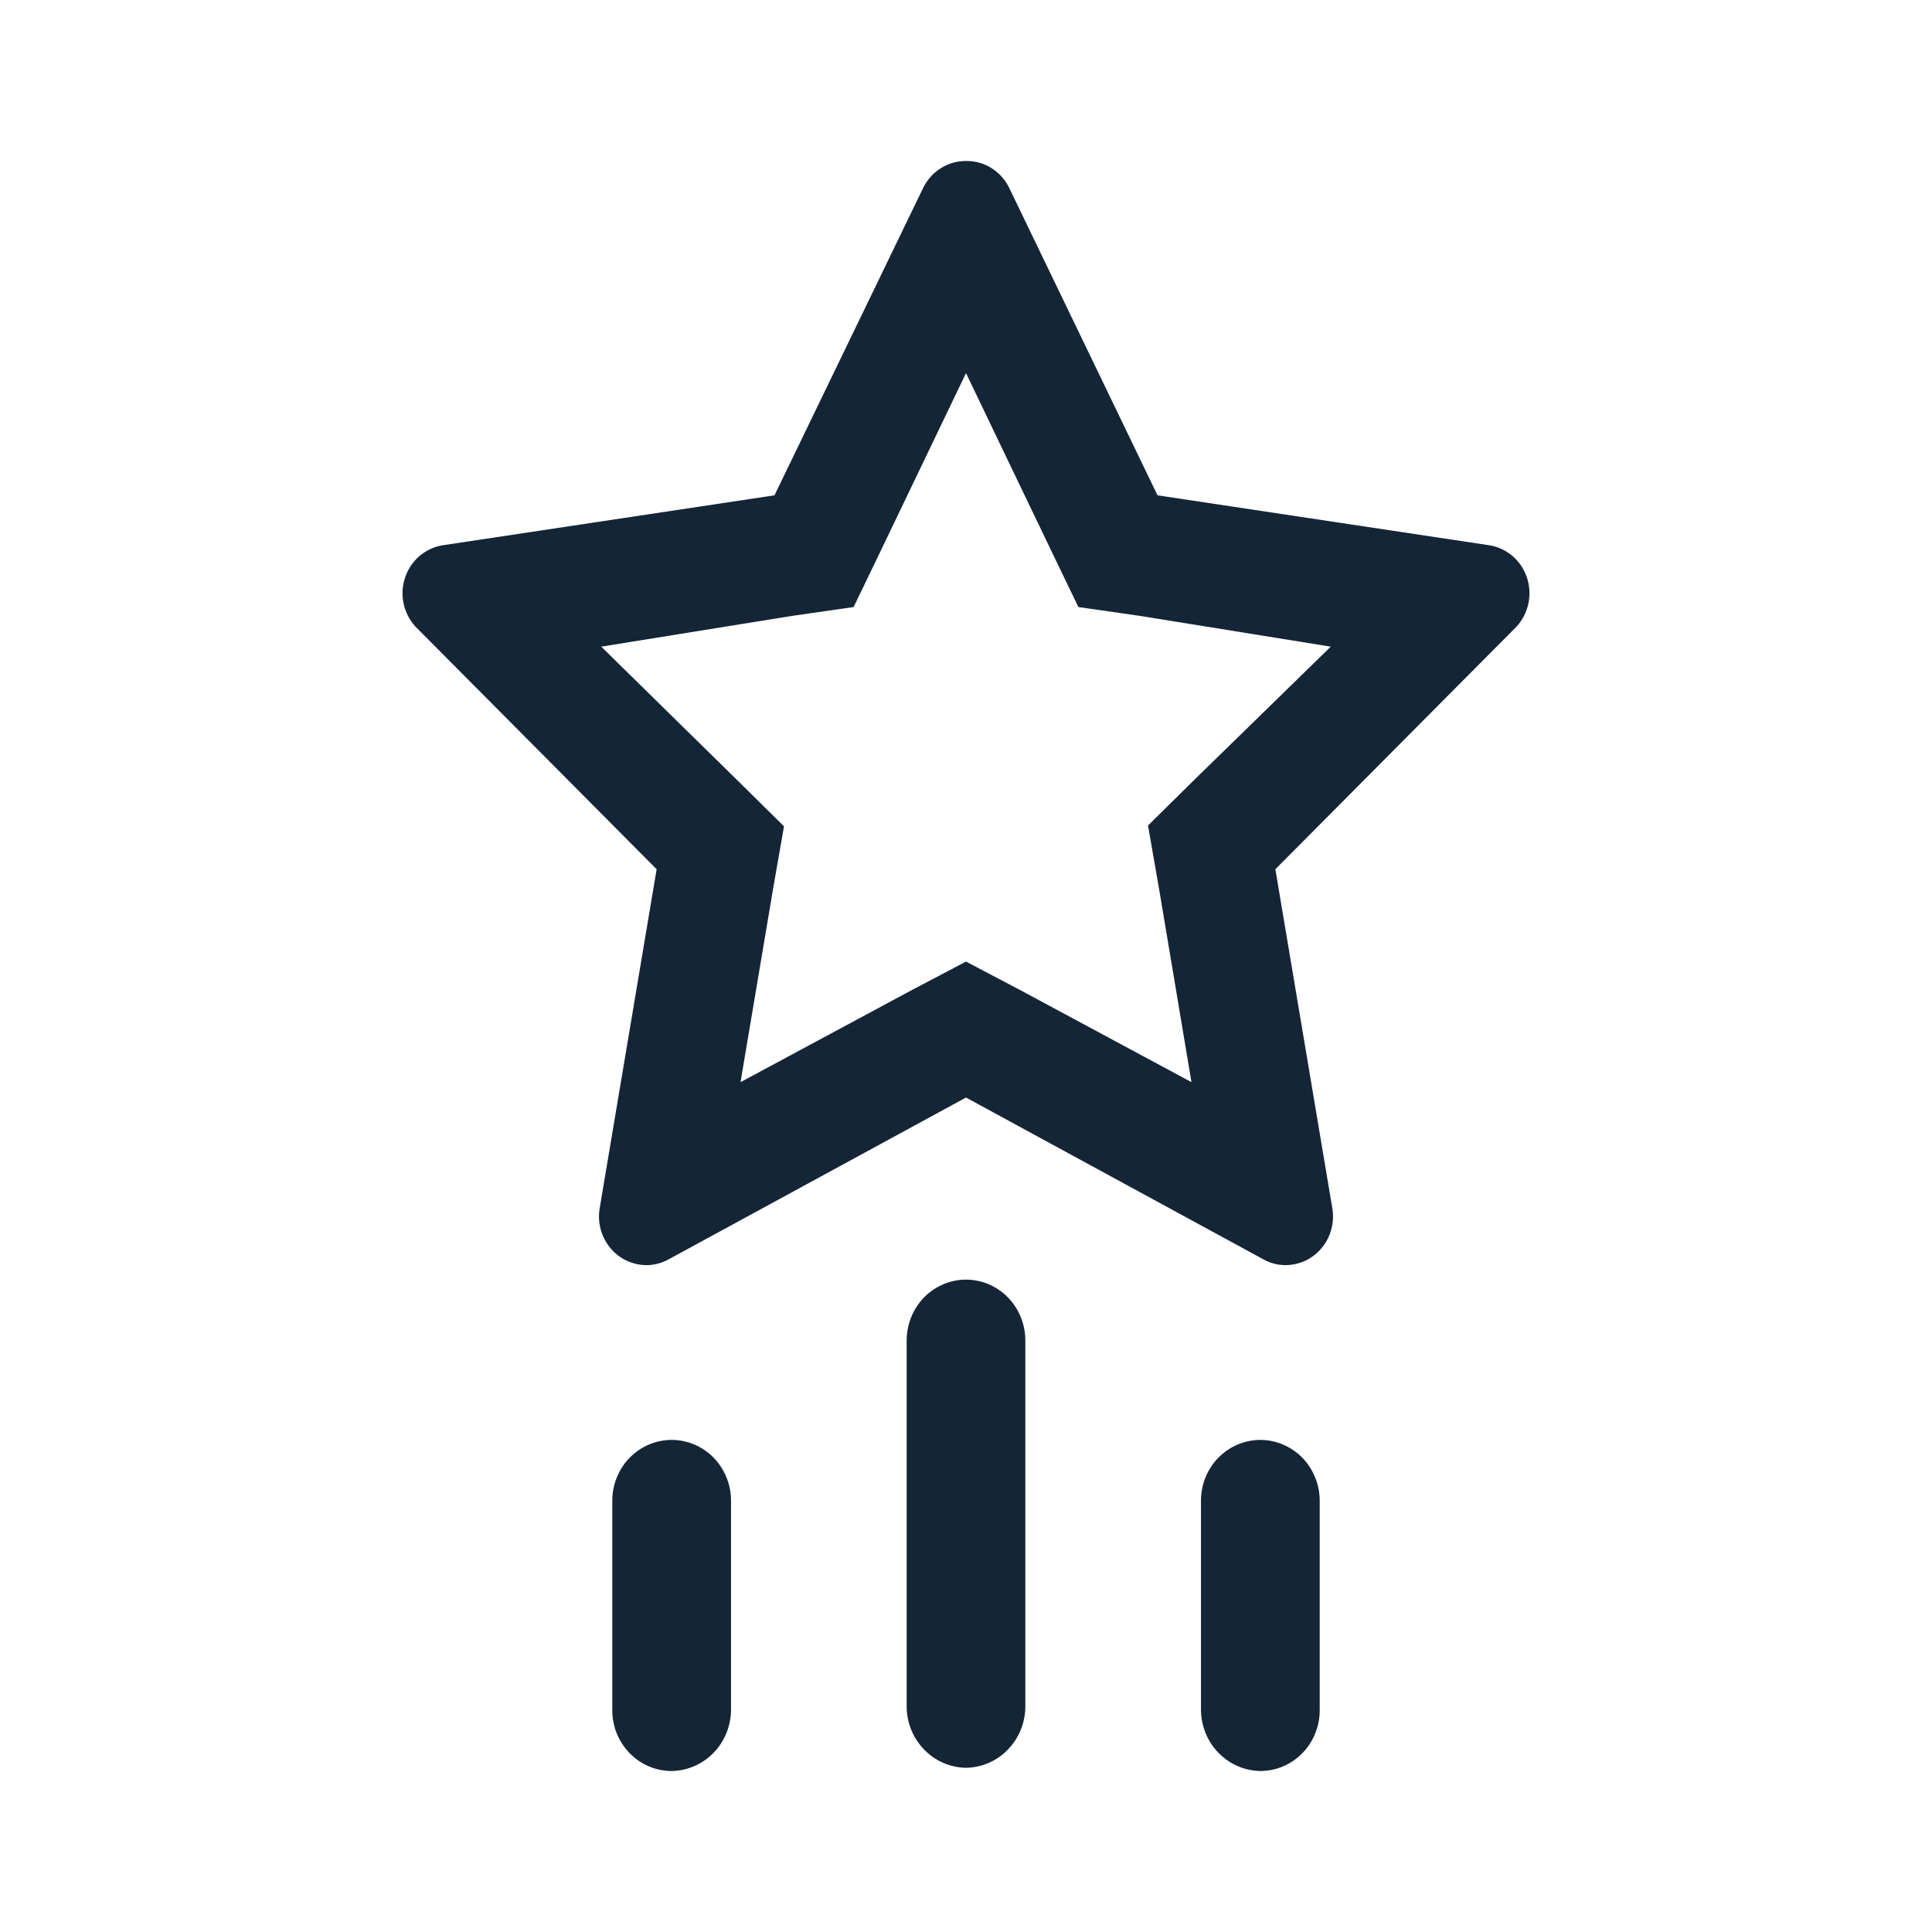 <svg width="24" height="24" viewBox="0 0 24 24" fill="none" xmlns="http://www.w3.org/2000/svg">
<path fill-rule="evenodd" clip-rule="evenodd" d="M11.688 2.089C11.782 2.03 11.89 1.999 12 2C12.109 1.998 12.216 2.027 12.31 2.084C12.403 2.141 12.48 2.223 12.531 2.322L14.379 6.153L18.517 6.776C18.621 6.796 18.718 6.844 18.798 6.915C18.878 6.986 18.937 7.078 18.97 7.181C19.003 7.284 19.009 7.394 18.986 7.499C18.963 7.605 18.913 7.703 18.841 7.782L15.843 10.798L16.551 15.012C16.565 15.098 16.561 15.187 16.538 15.271C16.516 15.355 16.476 15.434 16.42 15.501C16.365 15.568 16.296 15.622 16.219 15.659C16.141 15.696 16.056 15.715 15.971 15.716C15.875 15.716 15.78 15.692 15.696 15.645L12 13.634L8.304 15.645C8.22 15.692 8.125 15.716 8.029 15.716C7.943 15.715 7.859 15.696 7.781 15.659C7.704 15.622 7.635 15.568 7.58 15.501C7.525 15.434 7.484 15.355 7.462 15.271C7.439 15.187 7.435 15.098 7.449 15.012L8.157 10.798L5.159 7.782C5.087 7.703 5.037 7.605 5.014 7.499C4.991 7.394 4.997 7.284 5.03 7.181C5.063 7.078 5.123 6.986 5.202 6.915C5.282 6.844 5.379 6.796 5.483 6.776L9.621 6.153L11.469 2.332C11.519 2.231 11.595 2.147 11.688 2.089ZM13.052 6.827L12 4.635L10.948 6.827L10.604 7.541L9.838 7.651L7.469 8.033L9.179 9.712L9.739 10.265L9.602 11.05L9.199 13.443L11.312 12.307L12 11.945L12.688 12.307L14.801 13.443L14.398 11.04L14.261 10.255L14.821 9.702L16.531 8.033L14.162 7.651L13.396 7.541L13.052 6.827Z" fill="#001325" fill-opacity="0.92"/>
<path d="M11.482 21.736C11.619 21.877 11.805 21.957 12 21.96C12.195 21.957 12.381 21.877 12.518 21.736C12.656 21.595 12.735 21.405 12.737 21.206V16.651C12.737 16.451 12.659 16.259 12.521 16.117C12.383 15.976 12.195 15.896 12 15.896C11.805 15.896 11.617 15.976 11.479 16.117C11.341 16.259 11.263 16.451 11.263 16.651V21.206C11.265 21.405 11.344 21.595 11.482 21.736Z" fill="#001325" fill-opacity="0.92"/>
<path d="M7.822 21.779C7.961 21.921 8.148 22 8.344 22C8.538 21.997 8.724 21.917 8.862 21.776C9 21.635 9.078 21.445 9.081 21.246V18.642C9.081 18.442 9.003 18.25 8.865 18.108C8.727 17.967 8.539 17.887 8.344 17.887C8.148 17.887 7.961 17.967 7.822 18.108C7.684 18.25 7.606 18.442 7.606 18.642V21.246C7.606 21.446 7.684 21.638 7.822 21.779Z" fill="#001325" fill-opacity="0.92"/>
<path d="M15.656 22C15.462 21.997 15.276 21.917 15.138 21.776C15 21.635 14.922 21.445 14.919 21.246V18.642C14.919 18.543 14.938 18.444 14.975 18.353C15.012 18.261 15.067 18.178 15.135 18.108C15.204 18.038 15.285 17.983 15.374 17.945C15.464 17.907 15.56 17.887 15.656 17.887C15.753 17.887 15.849 17.907 15.938 17.945C16.028 17.983 16.109 18.038 16.178 18.108C16.246 18.178 16.3 18.261 16.337 18.353C16.375 18.444 16.394 18.543 16.394 18.642V21.246C16.394 21.446 16.316 21.638 16.178 21.779C16.039 21.921 15.852 22 15.656 22Z" fill="#001325" fill-opacity="0.92"/>
</svg>
